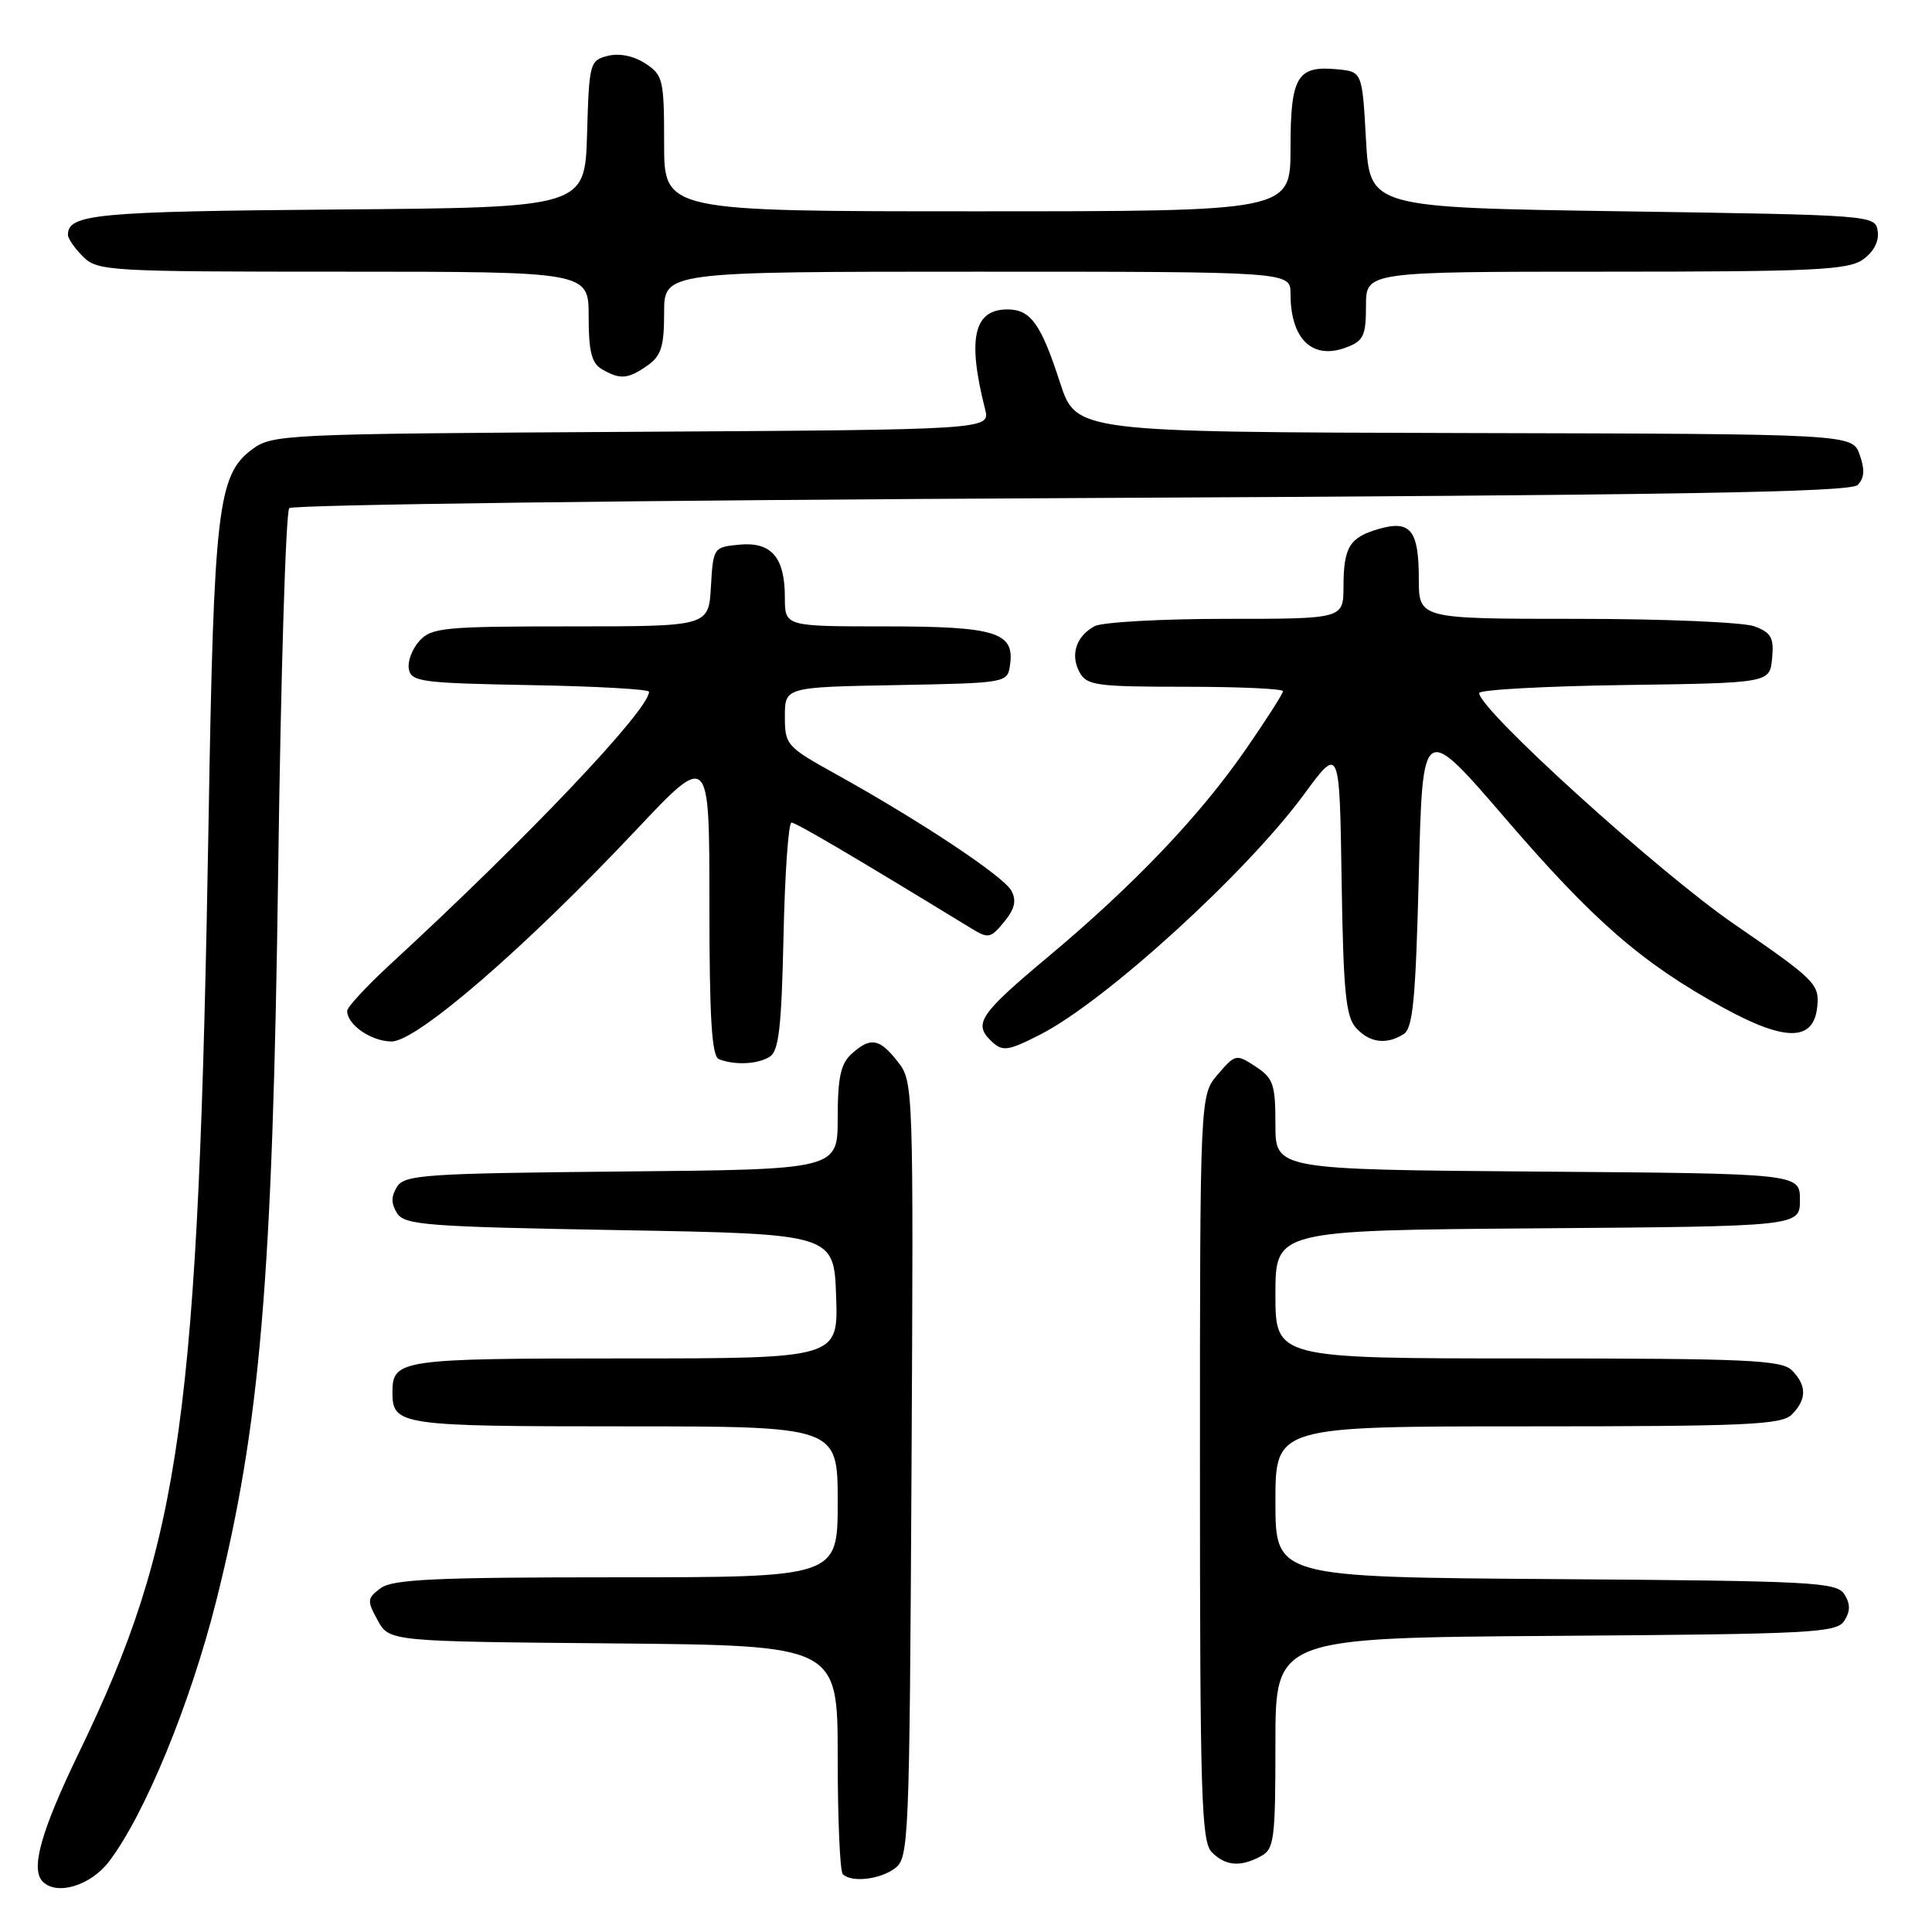 <?xml version="1.0" encoding="UTF-8" standalone="no"?>
<!DOCTYPE svg PUBLIC "-//W3C//DTD SVG 1.1//EN" "http://www.w3.org/Graphics/SVG/1.1/DTD/svg11.dtd" >
<svg xmlns="http://www.w3.org/2000/svg" xmlns:xlink="http://www.w3.org/1999/xlink" version="1.1" viewBox="0 0 256 256">
 <g >
 <path fill="currentColor"
d=" M 14.43 246.68 C 19.17 240.47 25.19 225.84 28.63 212.21 C 34.48 188.99 36.13 169.58 36.86 115.33 C 37.21 89.39 37.87 67.79 38.33 67.33 C 38.79 66.87 85.46 66.28 142.03 66.00 C 222.22 65.61 245.17 65.23 246.15 64.26 C 247.04 63.36 247.12 62.24 246.42 60.26 C 245.45 57.50 245.45 57.50 194.02 57.38 C 142.59 57.25 142.59 57.25 140.45 50.67 C 137.94 42.92 136.56 41.00 133.50 41.00 C 129.02 41.00 128.15 44.86 130.53 54.22 C 131.22 56.94 131.22 56.94 83.68 57.22 C 37.37 57.49 36.07 57.55 33.37 59.57 C 28.86 62.94 28.33 67.47 27.64 108.61 C 26.30 187.85 24.05 204.12 10.51 232.13 C 5.42 242.66 4.01 247.68 5.67 249.33 C 7.54 251.21 12.01 249.85 14.43 246.68 Z  M 118.56 247.58 C 120.43 246.21 120.51 244.32 120.78 194.75 C 121.05 143.84 121.03 143.31 118.95 140.67 C 116.52 137.57 115.35 137.38 112.83 139.65 C 111.40 140.95 111.00 142.79 111.00 148.14 C 111.00 154.97 111.00 154.97 82.36 155.23 C 56.34 155.48 53.62 155.66 52.61 157.25 C 51.81 158.53 51.81 159.47 52.61 160.75 C 53.61 162.33 56.48 162.55 82.11 163.00 C 110.50 163.50 110.50 163.50 110.79 171.75 C 111.08 180.00 111.08 180.00 82.74 180.00 C 52.97 180.00 52.00 180.14 52.00 184.50 C 52.00 188.86 52.97 189.00 82.70 189.00 C 111.00 189.00 111.00 189.00 111.00 199.00 C 111.00 209.00 111.00 209.00 81.69 209.00 C 57.71 209.00 52.03 209.26 50.44 210.44 C 48.64 211.78 48.61 212.09 50.04 214.69 C 51.58 217.50 51.58 217.50 81.29 217.76 C 111.00 218.03 111.00 218.03 111.00 232.85 C 111.00 241.00 111.30 247.97 111.67 248.33 C 112.81 249.47 116.53 249.07 118.56 247.58 Z  M 167.07 245.96 C 168.84 245.02 169.00 243.75 169.00 230.98 C 169.00 217.02 169.00 217.02 206.14 216.76 C 240.26 216.52 243.37 216.36 244.39 214.75 C 245.19 213.47 245.19 212.53 244.39 211.25 C 243.37 209.64 240.26 209.48 206.14 209.24 C 169.00 208.98 169.00 208.98 169.00 198.99 C 169.00 189.00 169.00 189.00 202.43 189.00 C 231.48 189.00 236.06 188.79 237.43 187.43 C 239.42 185.43 239.42 183.57 237.43 181.57 C 236.06 180.21 231.48 180.00 202.43 180.00 C 169.00 180.00 169.00 180.00 169.00 171.51 C 169.00 163.03 169.00 163.03 203.75 162.76 C 238.50 162.50 238.50 162.50 238.50 159.00 C 238.50 155.50 238.50 155.50 203.75 155.24 C 169.00 154.97 169.00 154.97 169.00 149.01 C 169.00 143.67 168.72 142.86 166.37 141.32 C 163.80 139.64 163.69 139.66 161.37 142.36 C 159.00 145.11 159.00 145.11 159.00 194.48 C 159.00 238.04 159.19 244.04 160.57 245.43 C 162.40 247.26 164.35 247.42 167.07 245.96 Z  M 102.00 140.02 C 103.20 139.27 103.56 136.07 103.82 124.04 C 104.00 115.77 104.47 109.00 104.88 109.00 C 105.48 109.00 113.15 113.51 128.67 123.00 C 130.95 124.40 131.26 124.34 133.05 122.16 C 134.47 120.43 134.72 119.34 134.01 118.02 C 132.99 116.12 121.96 108.79 110.75 102.57 C 104.22 98.95 104.00 98.70 104.00 94.94 C 104.00 91.05 104.00 91.05 118.75 90.78 C 133.50 90.50 133.50 90.50 133.84 88.06 C 134.45 83.78 131.91 83.00 117.31 83.00 C 104.00 83.00 104.00 83.00 104.00 79.19 C 104.00 73.84 102.22 71.77 97.96 72.17 C 94.54 72.50 94.50 72.56 94.20 77.75 C 93.90 83.00 93.90 83.00 75.60 83.00 C 58.82 83.00 57.17 83.16 55.57 84.93 C 54.61 85.98 53.98 87.67 54.18 88.68 C 54.49 90.34 55.95 90.52 70.26 90.78 C 78.92 90.93 86.00 91.33 86.00 91.66 C 86.00 94.07 69.83 111.10 51.72 127.77 C 48.58 130.67 46.00 133.45 46.00 133.95 C 46.00 135.79 49.22 138.00 51.89 138.00 C 55.23 138.00 69.53 125.64 84.25 110.02 C 94.00 99.67 94.00 99.67 94.00 119.75 C 94.00 134.88 94.31 139.96 95.25 140.34 C 97.32 141.17 100.41 141.03 102.00 140.02 Z  M 137.86 137.07 C 146.46 132.68 165.17 115.64 172.81 105.23 C 177.50 98.84 177.50 98.84 177.77 116.62 C 178.00 131.39 178.32 134.70 179.68 136.20 C 181.48 138.18 183.70 138.47 186.00 137.02 C 187.22 136.25 187.59 132.36 188.00 115.89 C 188.50 95.70 188.50 95.70 199.50 108.48 C 211.18 122.05 217.56 127.60 228.28 133.49 C 236.59 138.06 240.35 138.02 240.80 133.36 C 241.09 130.39 240.51 129.82 229.80 122.46 C 219.72 115.53 196.00 94.03 196.00 91.83 C 196.00 91.40 204.66 90.92 215.25 90.77 C 234.50 90.50 234.50 90.50 234.81 87.25 C 235.08 84.52 234.70 83.84 232.50 83.00 C 231.05 82.45 220.46 82.00 208.93 82.00 C 188.00 82.00 188.00 82.00 188.00 76.70 C 188.00 70.26 186.90 68.88 182.72 70.08 C 178.82 71.20 178.03 72.48 178.02 77.75 C 178.00 82.00 178.00 82.00 162.43 82.00 C 153.87 82.00 146.05 82.44 145.05 82.97 C 142.60 84.29 141.79 86.74 143.04 89.07 C 143.98 90.82 145.26 91.00 157.04 91.00 C 164.17 91.00 170.00 91.26 170.00 91.59 C 170.00 91.91 167.77 95.40 165.04 99.34 C 158.92 108.18 150.21 117.31 138.75 126.89 C 129.93 134.27 129.01 135.61 131.20 137.80 C 132.80 139.40 133.43 139.33 137.86 137.07 Z  M 85.78 48.44 C 87.61 47.16 88.00 45.93 88.00 41.44 C 88.00 36.00 88.00 36.00 129.50 36.00 C 171.00 36.00 171.00 36.00 171.00 38.92 C 171.00 44.96 173.91 47.75 178.43 46.02 C 180.67 45.18 181.00 44.46 181.00 40.52 C 181.00 36.00 181.00 36.00 212.78 36.00 C 240.26 36.00 244.86 35.78 246.83 34.40 C 248.26 33.40 249.00 32.00 248.81 30.65 C 248.50 28.51 248.36 28.50 215.00 28.00 C 181.50 27.50 181.50 27.50 181.00 18.50 C 180.50 9.50 180.50 9.50 177.18 9.18 C 171.87 8.67 171.00 10.14 171.00 19.62 C 171.00 28.00 171.00 28.00 129.50 28.00 C 88.00 28.00 88.00 28.00 88.00 19.02 C 88.00 10.56 87.86 9.95 85.51 8.41 C 83.96 7.40 82.07 7.02 80.54 7.40 C 78.15 8.00 78.06 8.34 77.79 17.76 C 77.50 27.50 77.50 27.50 44.59 27.76 C 12.71 28.02 9.00 28.37 9.00 31.12 C 9.00 31.61 9.90 32.90 11.00 34.00 C 12.92 35.92 14.33 36.00 45.50 36.00 C 78.00 36.00 78.00 36.00 78.00 41.95 C 78.00 46.56 78.39 48.13 79.75 48.92 C 82.17 50.33 83.21 50.24 85.78 48.44 Z "/>
</g>
</svg>